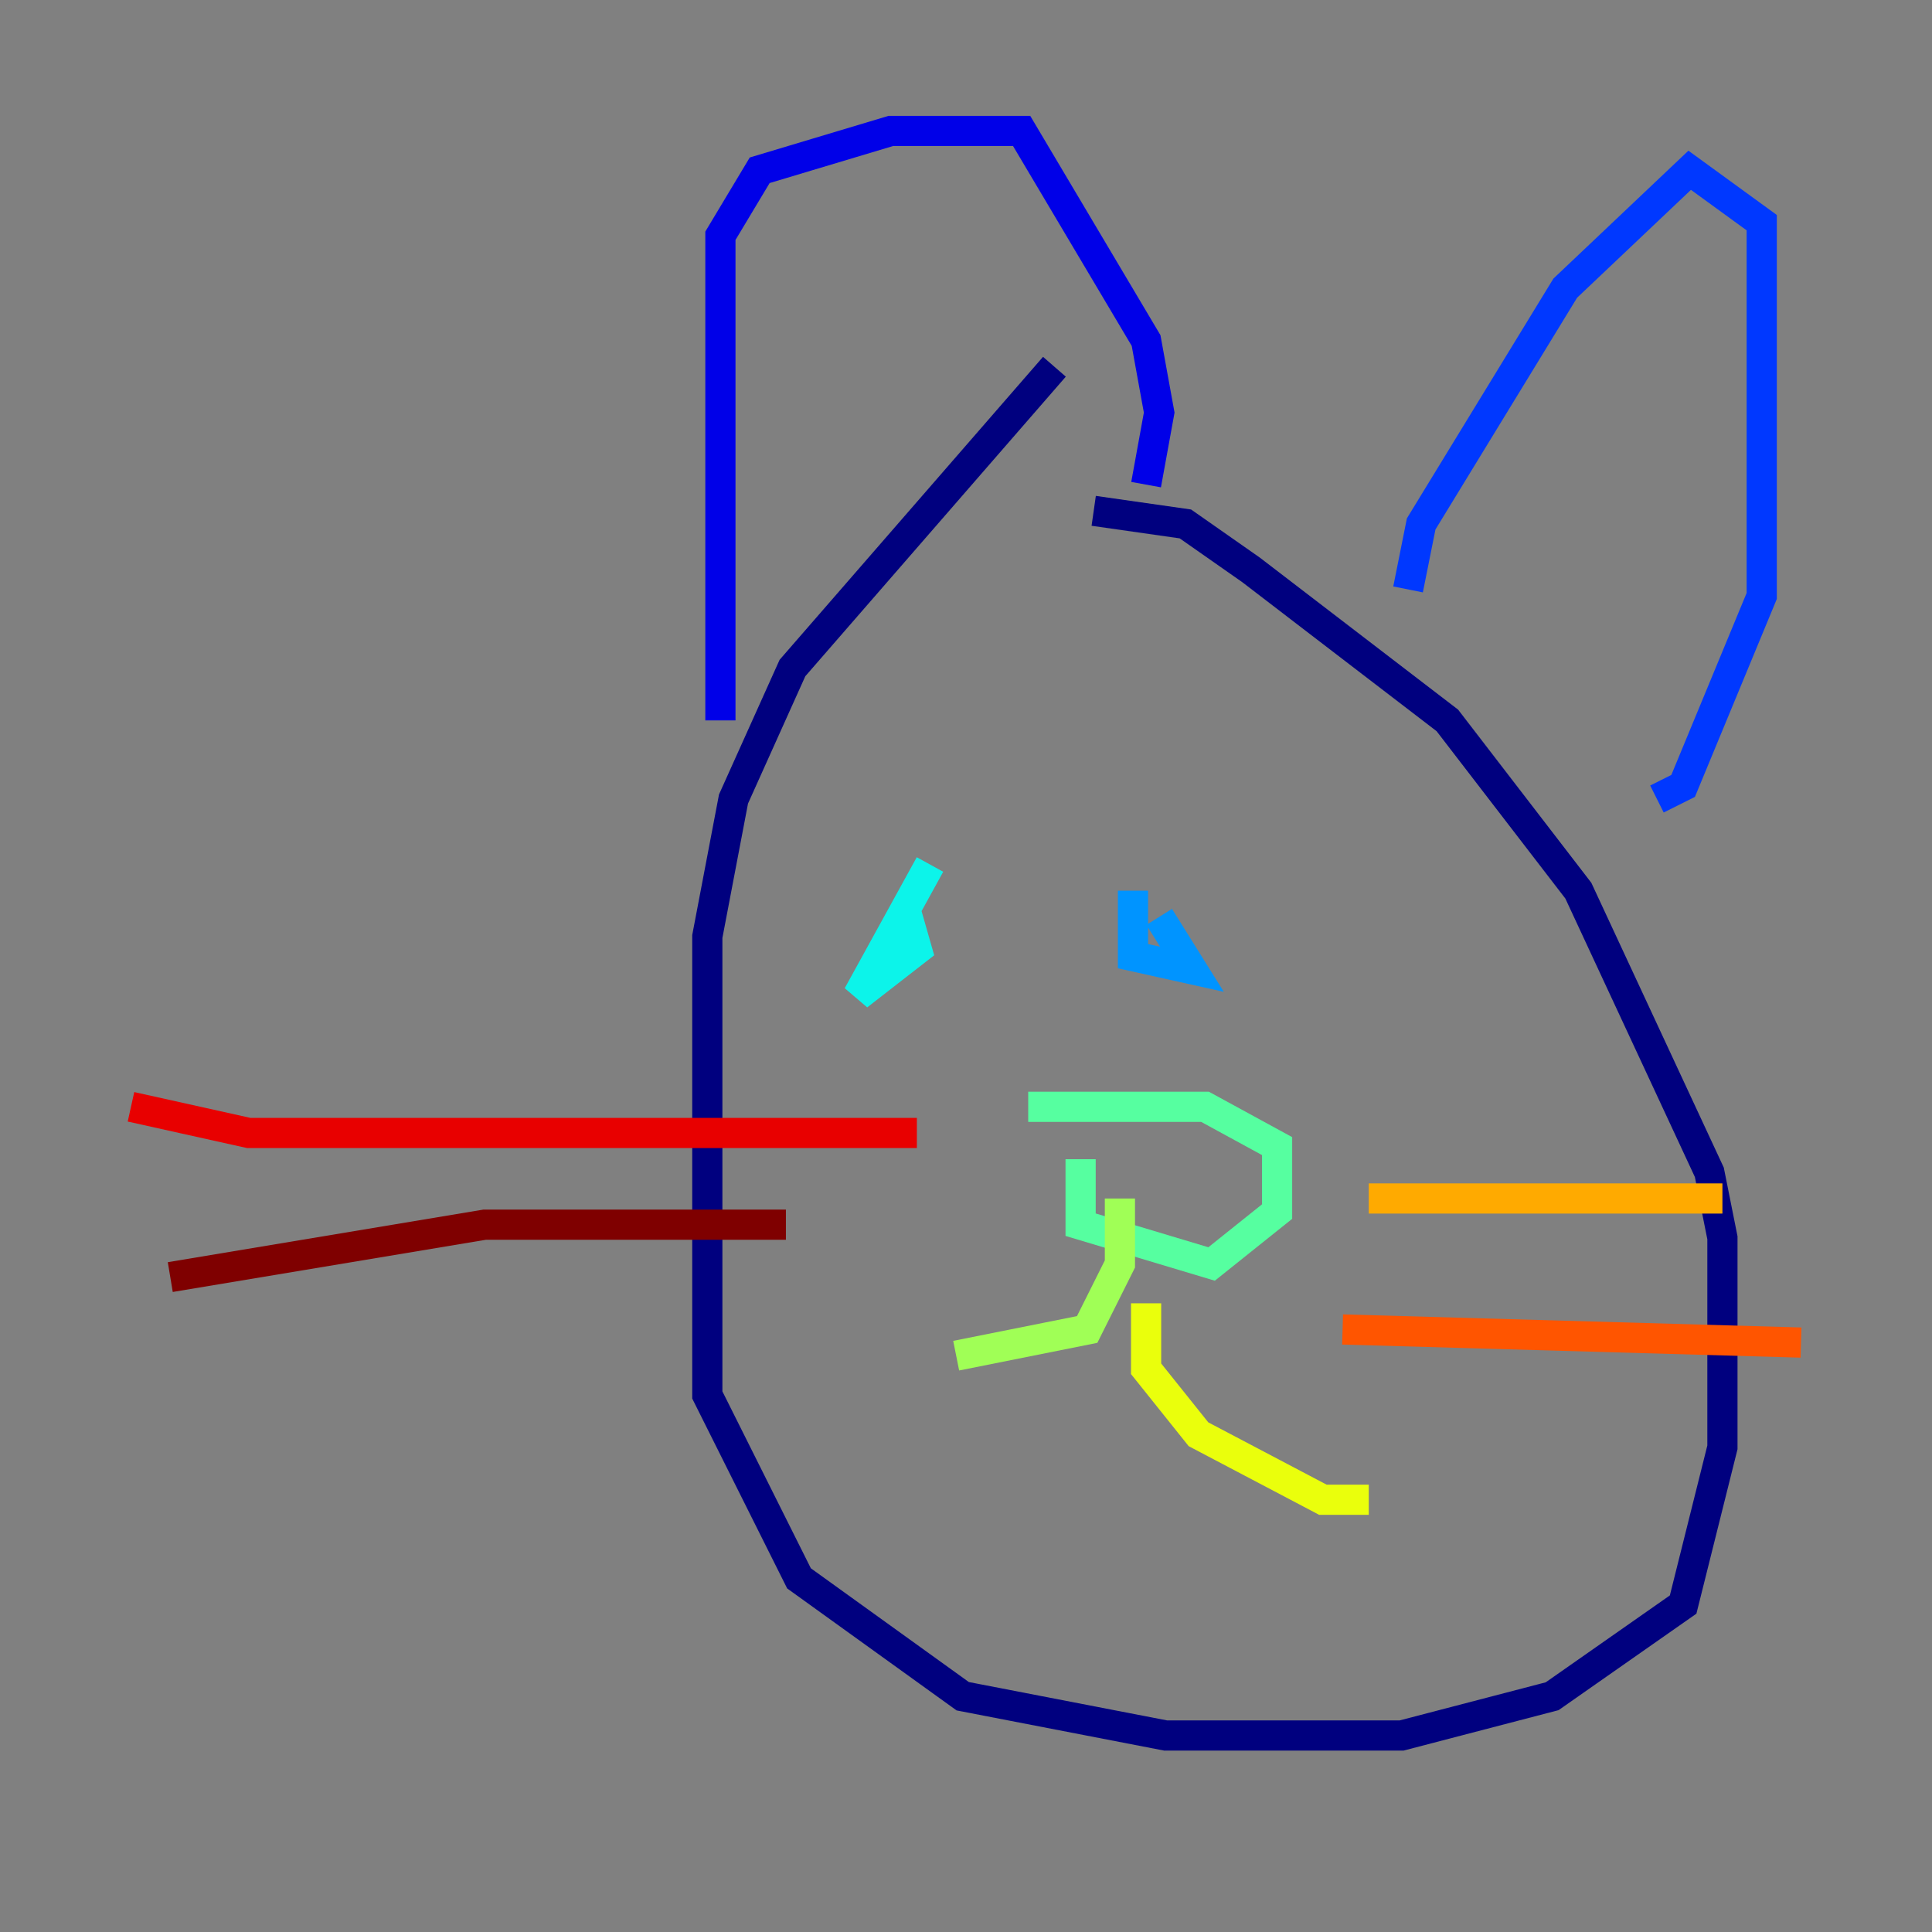 <?xml version="1.0" encoding="utf-8" ?>
<svg baseProfile="tiny" height="128" version="1.2" viewBox="0,0,128,128" width="128" xmlns="http://www.w3.org/2000/svg" xmlns:ev="http://www.w3.org/2001/xml-events" xmlns:xlink="http://www.w3.org/1999/xlink"><rect x="0" y="0" width="128" height="128" fill="#808080" stroke="none"/><defs /><polyline fill="none" points="69.858,24.298 52.502,44.258 48.597,52.936 46.861,62.047 46.861,92.42 52.936,104.57 63.783,112.38 77.234,114.983 92.854,114.983 102.834,112.38 111.512,106.305 114.115,95.891 114.115,82.007 113.248,77.668 104.57,59.01 95.891,47.729 82.875,37.749 78.536,34.712 72.461,33.844" stroke="#00007f" stroke-width="2" /><polyline fill="none" points="47.729,47.729 47.729,15.62 50.332,11.281 59.01,8.678 67.688,8.678 75.932,22.563 76.8,27.336 75.932,32.108" stroke="#0000e8" stroke-width="2" /><polyline fill="none" points="93.288,39.051 94.156,34.712 103.702,19.091 111.946,11.281 116.719,14.752 116.719,39.485 111.512,52.068 109.776,52.936" stroke="#0038ff" stroke-width="2" /><polyline fill="none" points="75.064,59.01 75.064,63.349 78.969,64.217 76.8,60.746" stroke="#0094ff" stroke-width="2" /><polyline fill="none" points="61.614,57.275 56.841,65.953 60.746,62.915 59.878,59.878" stroke="#0cf4ea" stroke-width="2" /><polyline fill="none" points="71.593,76.8 71.593,81.139 80.271,83.742 84.61,80.271 84.61,75.932 79.837,73.329 68.122,73.329" stroke="#56ffa0" stroke-width="2" /><polyline fill="none" points="74.197,79.403 74.197,83.742 72.027,88.081 63.349,89.817" stroke="#a0ff56" stroke-width="2" /><polyline fill="none" points="75.932,86.346 75.932,90.685 79.403,95.024 87.647,99.363 90.685,99.363" stroke="#eaff0c" stroke-width="2" /><polyline fill="none" points="90.685,79.403 114.115,79.403" stroke="#ffaa00" stroke-width="2" /><polyline fill="none" points="88.949,88.081 119.322,88.949" stroke="#ff5500" stroke-width="2" /><polyline fill="none" points="60.746,75.064 16.488,75.064 8.678,73.329" stroke="#e80000" stroke-width="2" /><polyline fill="none" points="52.068,81.139 32.108,81.139 11.281,84.61" stroke="#7f0000" stroke-width="2" /></svg>
